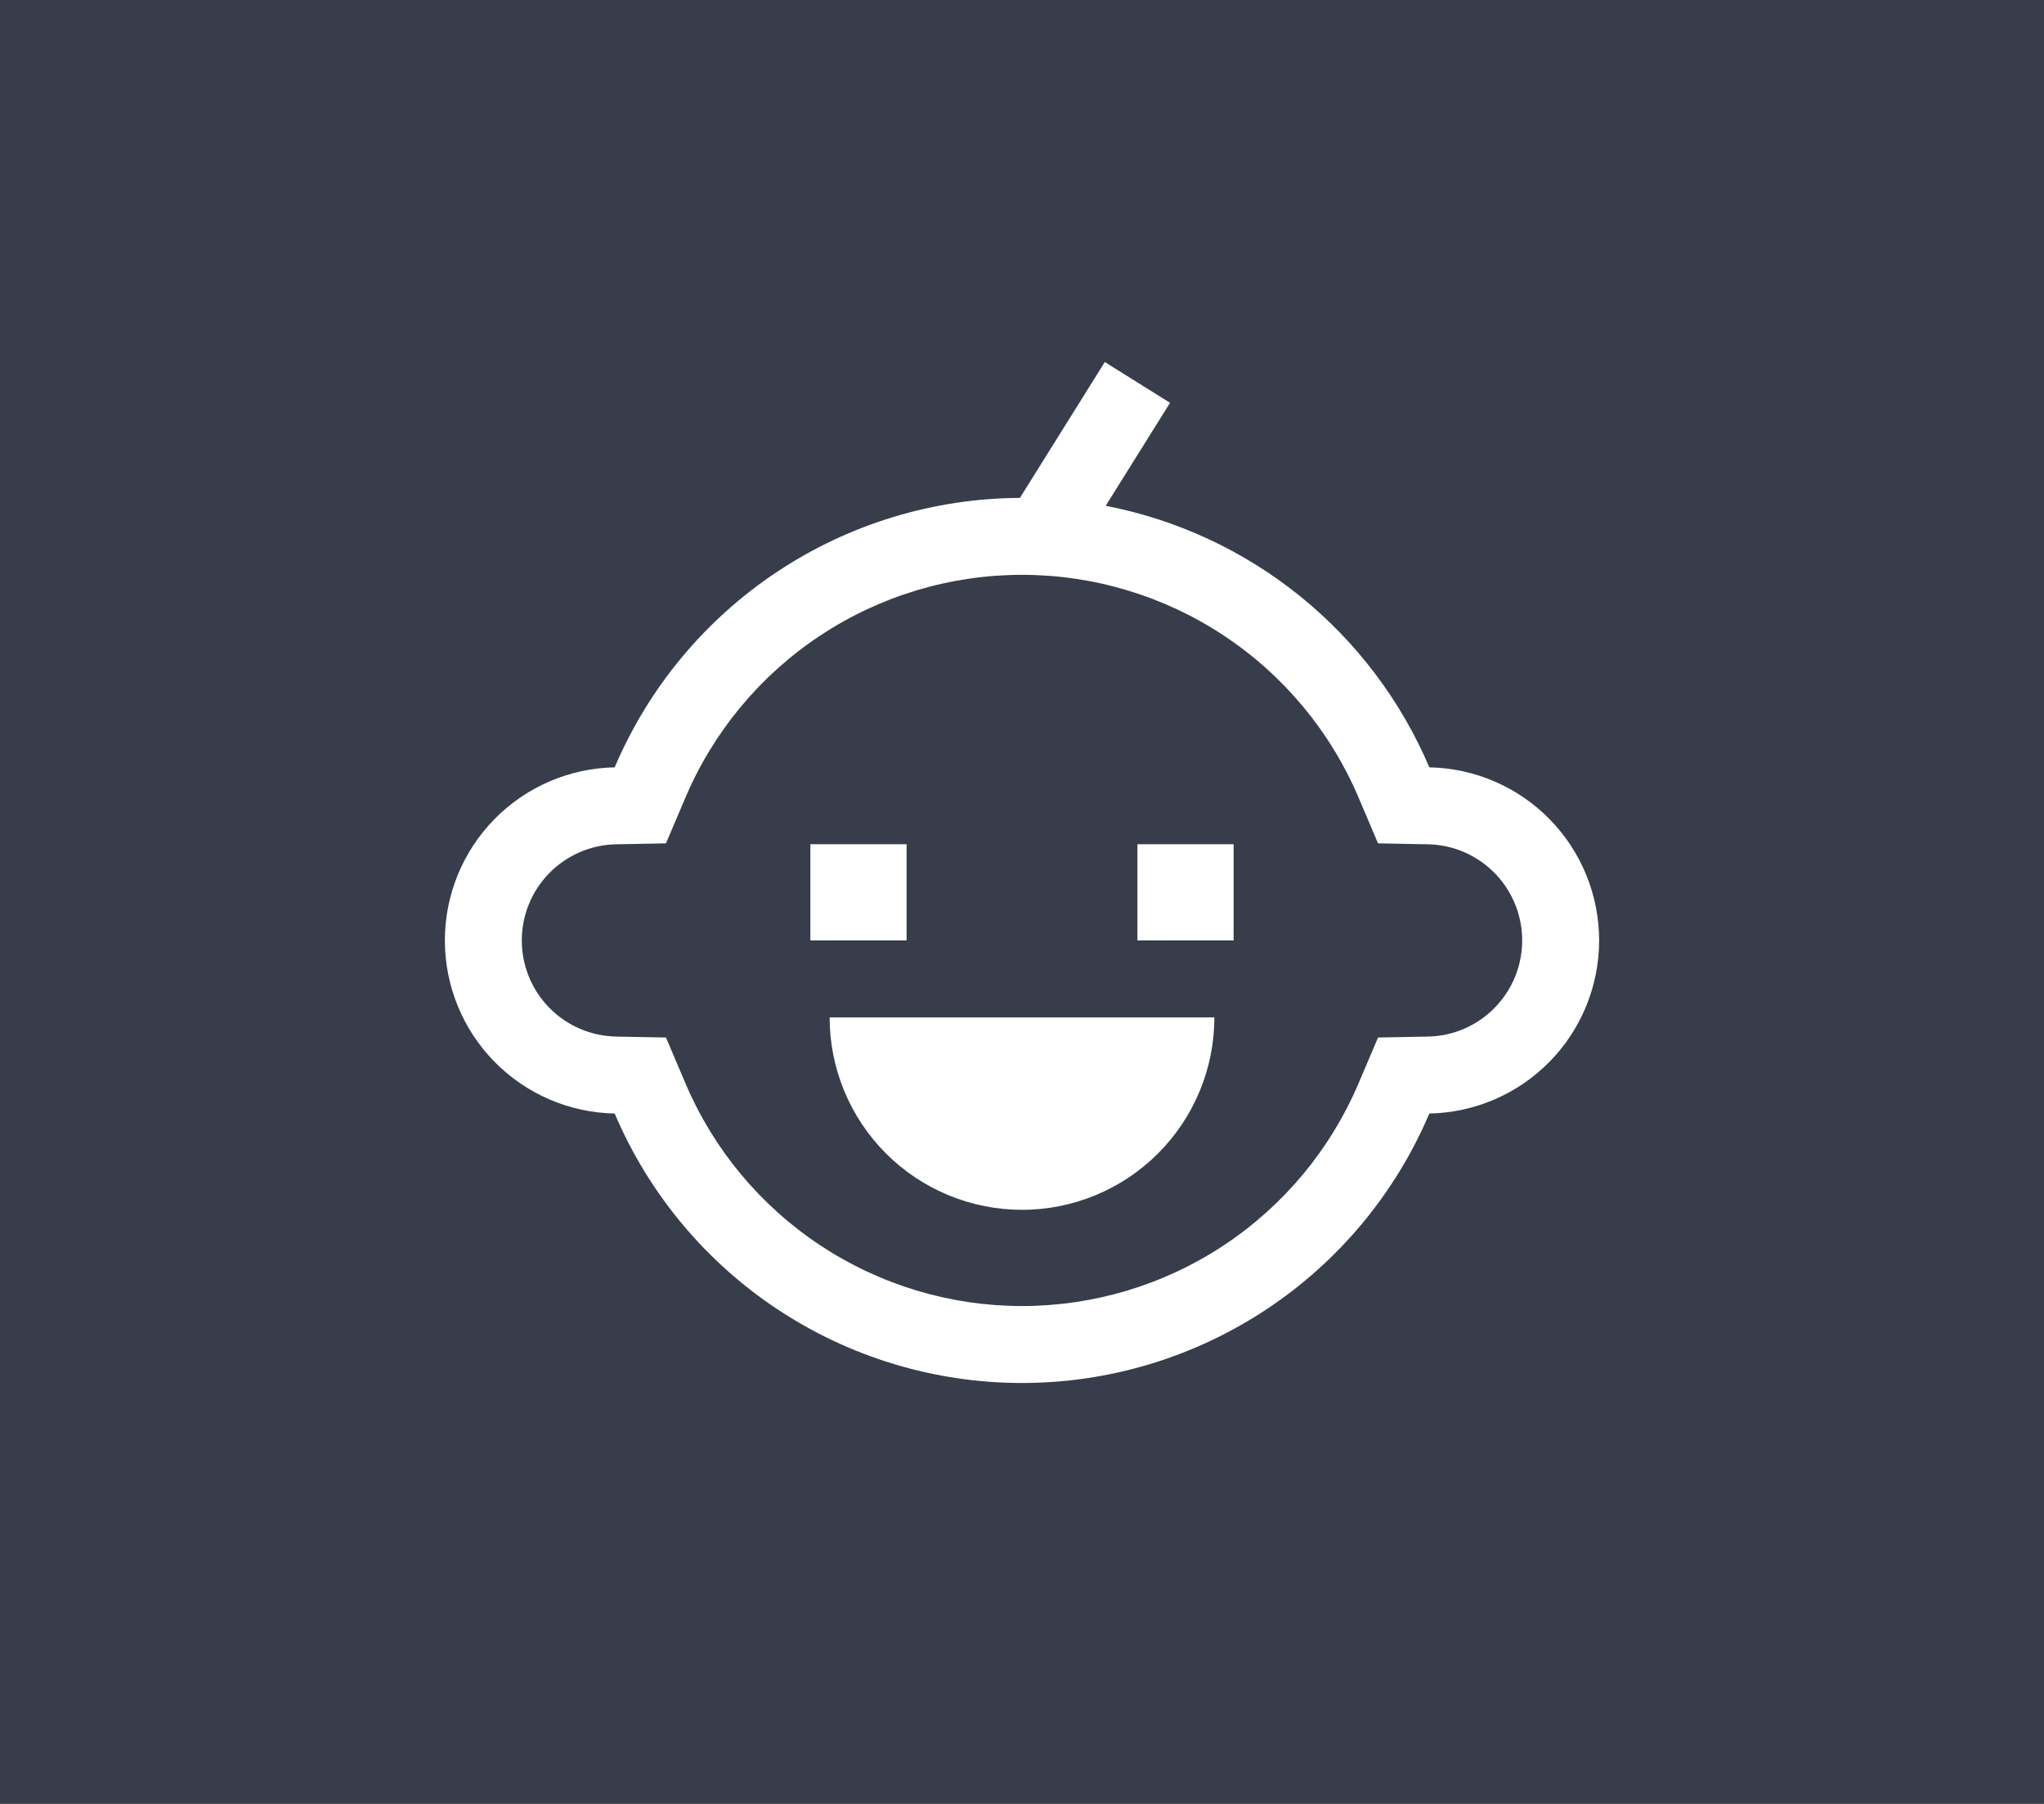 <svg width="850" height="750" viewBox="0 0 850 750" fill="none" xmlns="http://www.w3.org/2000/svg">
<rect width="850" height="750" fill="#373D4A"/>
<path d="M594.39 319.035C582.572 291.279 564.12 266.848 540.656 247.888C517.191 228.927 489.431 216.016 459.812 210.289L486.568 167.48L459.432 150.52L424.127 207.008C388.165 207.175 353.039 217.874 323.091 237.783C293.142 257.693 269.682 285.94 255.61 319.035C236.761 319.393 218.804 327.133 205.601 340.59C192.397 354.047 185 372.147 185 391C185 409.853 192.397 427.953 205.601 441.41C218.804 454.867 236.761 462.607 255.61 462.965C269.742 496.196 293.337 524.536 323.456 544.457C353.575 564.378 388.889 575 425 575C461.111 575 496.425 564.378 526.544 544.457C556.664 524.536 580.258 496.196 594.39 462.965C613.24 462.607 631.196 454.867 644.4 441.41C657.603 427.953 665 409.853 665 391C665 372.147 657.603 354.047 644.4 340.59C631.196 327.133 613.24 319.393 594.39 319.035ZM621.542 419.01C614.224 426.495 604.249 430.793 593.782 430.971L573.057 431.365L564.944 450.439C553.271 477.896 533.779 501.312 508.895 517.772C484.011 534.232 454.836 543.008 425.001 543.008C395.166 543.008 365.99 534.232 341.106 517.772C316.222 501.312 296.73 477.896 285.057 450.439L276.943 431.365L256.218 430.971C245.747 430.775 235.77 426.478 228.434 419.003C221.098 411.528 216.988 401.473 216.988 391C216.988 380.527 221.098 370.472 228.434 362.997C235.77 355.522 245.747 351.225 256.218 351.029L276.943 350.635L285.057 331.561C296.731 304.105 316.223 280.689 341.106 264.229C365.99 247.77 395.166 238.994 425.001 238.994C454.835 238.994 484.011 247.77 508.895 264.229C533.778 280.689 553.271 304.105 564.944 331.561L573.057 350.635L593.782 351.029C601.592 351.177 609.188 353.609 615.631 358.027C622.074 362.444 627.081 368.652 630.034 375.884C632.987 383.116 633.757 391.054 632.247 398.719C630.738 406.383 627.016 413.438 621.542 419.01V419.01Z" fill="white"/>
<path d="M337 351H377V391H337V351Z" fill="white"/>
<path d="M473 351H513V391H473V351Z" fill="white"/>
<path d="M425 503C435.506 503 445.909 500.931 455.615 496.91C465.321 492.89 474.14 486.997 481.569 479.569C488.997 472.14 494.89 463.321 498.91 453.615C502.931 443.909 505 433.506 505 423H345C345 433.506 347.069 443.909 351.09 453.615C355.11 463.321 361.003 472.14 368.431 479.569C383.434 494.571 403.783 503 425 503V503Z" fill="white"/>
</svg>

